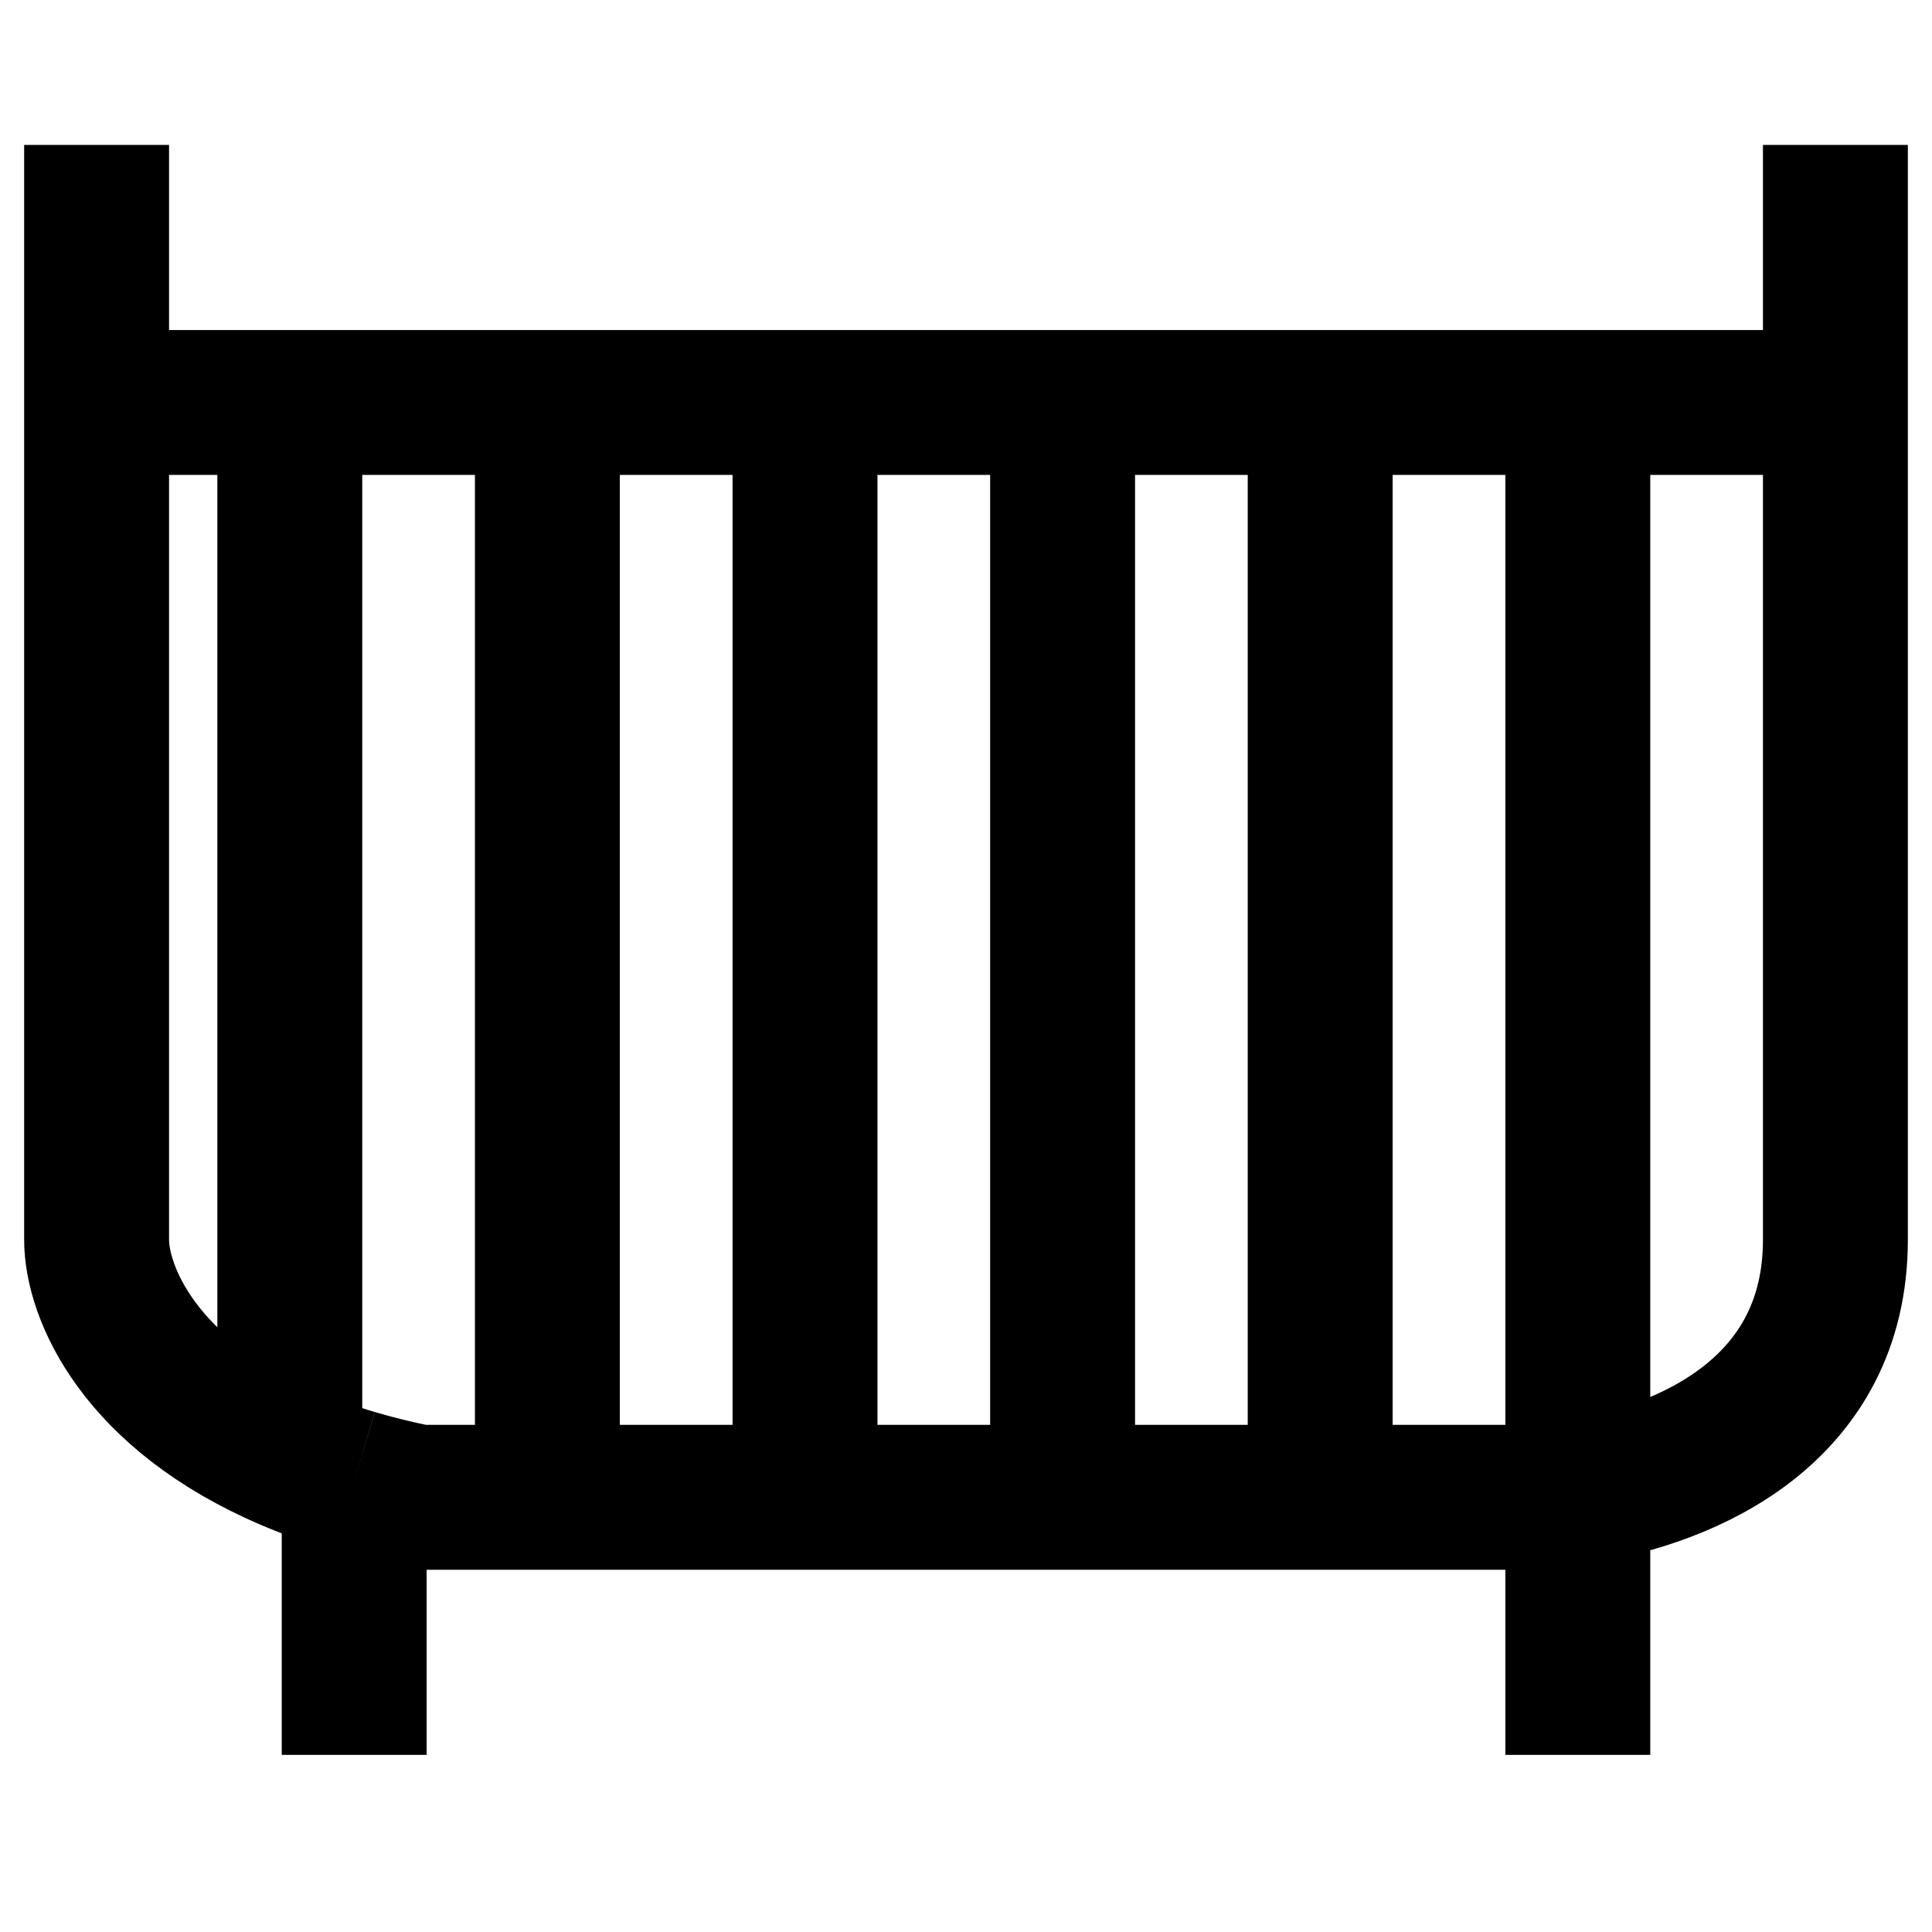 <svg width="40" height="40" viewBox="0 0 40 40" fill="none" xmlns="http://www.w3.org/2000/svg">
<path d="M2 3V8.333M38 3V8.333M38 8.333V25.667C38 29.188 34.974 30.529 32.667 30.891M38 8.333H32.667M2 8.333V25.667C2 26.742 2.867 28.858 6 30.196M2 8.333H6M6 8.333V30.196M6 8.333H11.333M6 30.196C6.405 30.369 6.849 30.529 7.333 30.672M11.333 8.333V31M11.333 8.333H16.667M11.333 31H8.667C8.191 30.905 7.747 30.795 7.333 30.672M11.333 31H16.667M16.667 8.333V31M16.667 8.333H22M16.667 31H22M22 8.333V31M22 8.333H27.333M22 31H27.333M27.333 8.333V31M27.333 8.333H32.667M27.333 31H31.333C31.722 31 32.178 30.967 32.667 30.891M32.667 8.333V30.891M7.333 36.333V30.672M32.667 36.333V30.891" stroke="black" stroke-width="3"/>
</svg>
